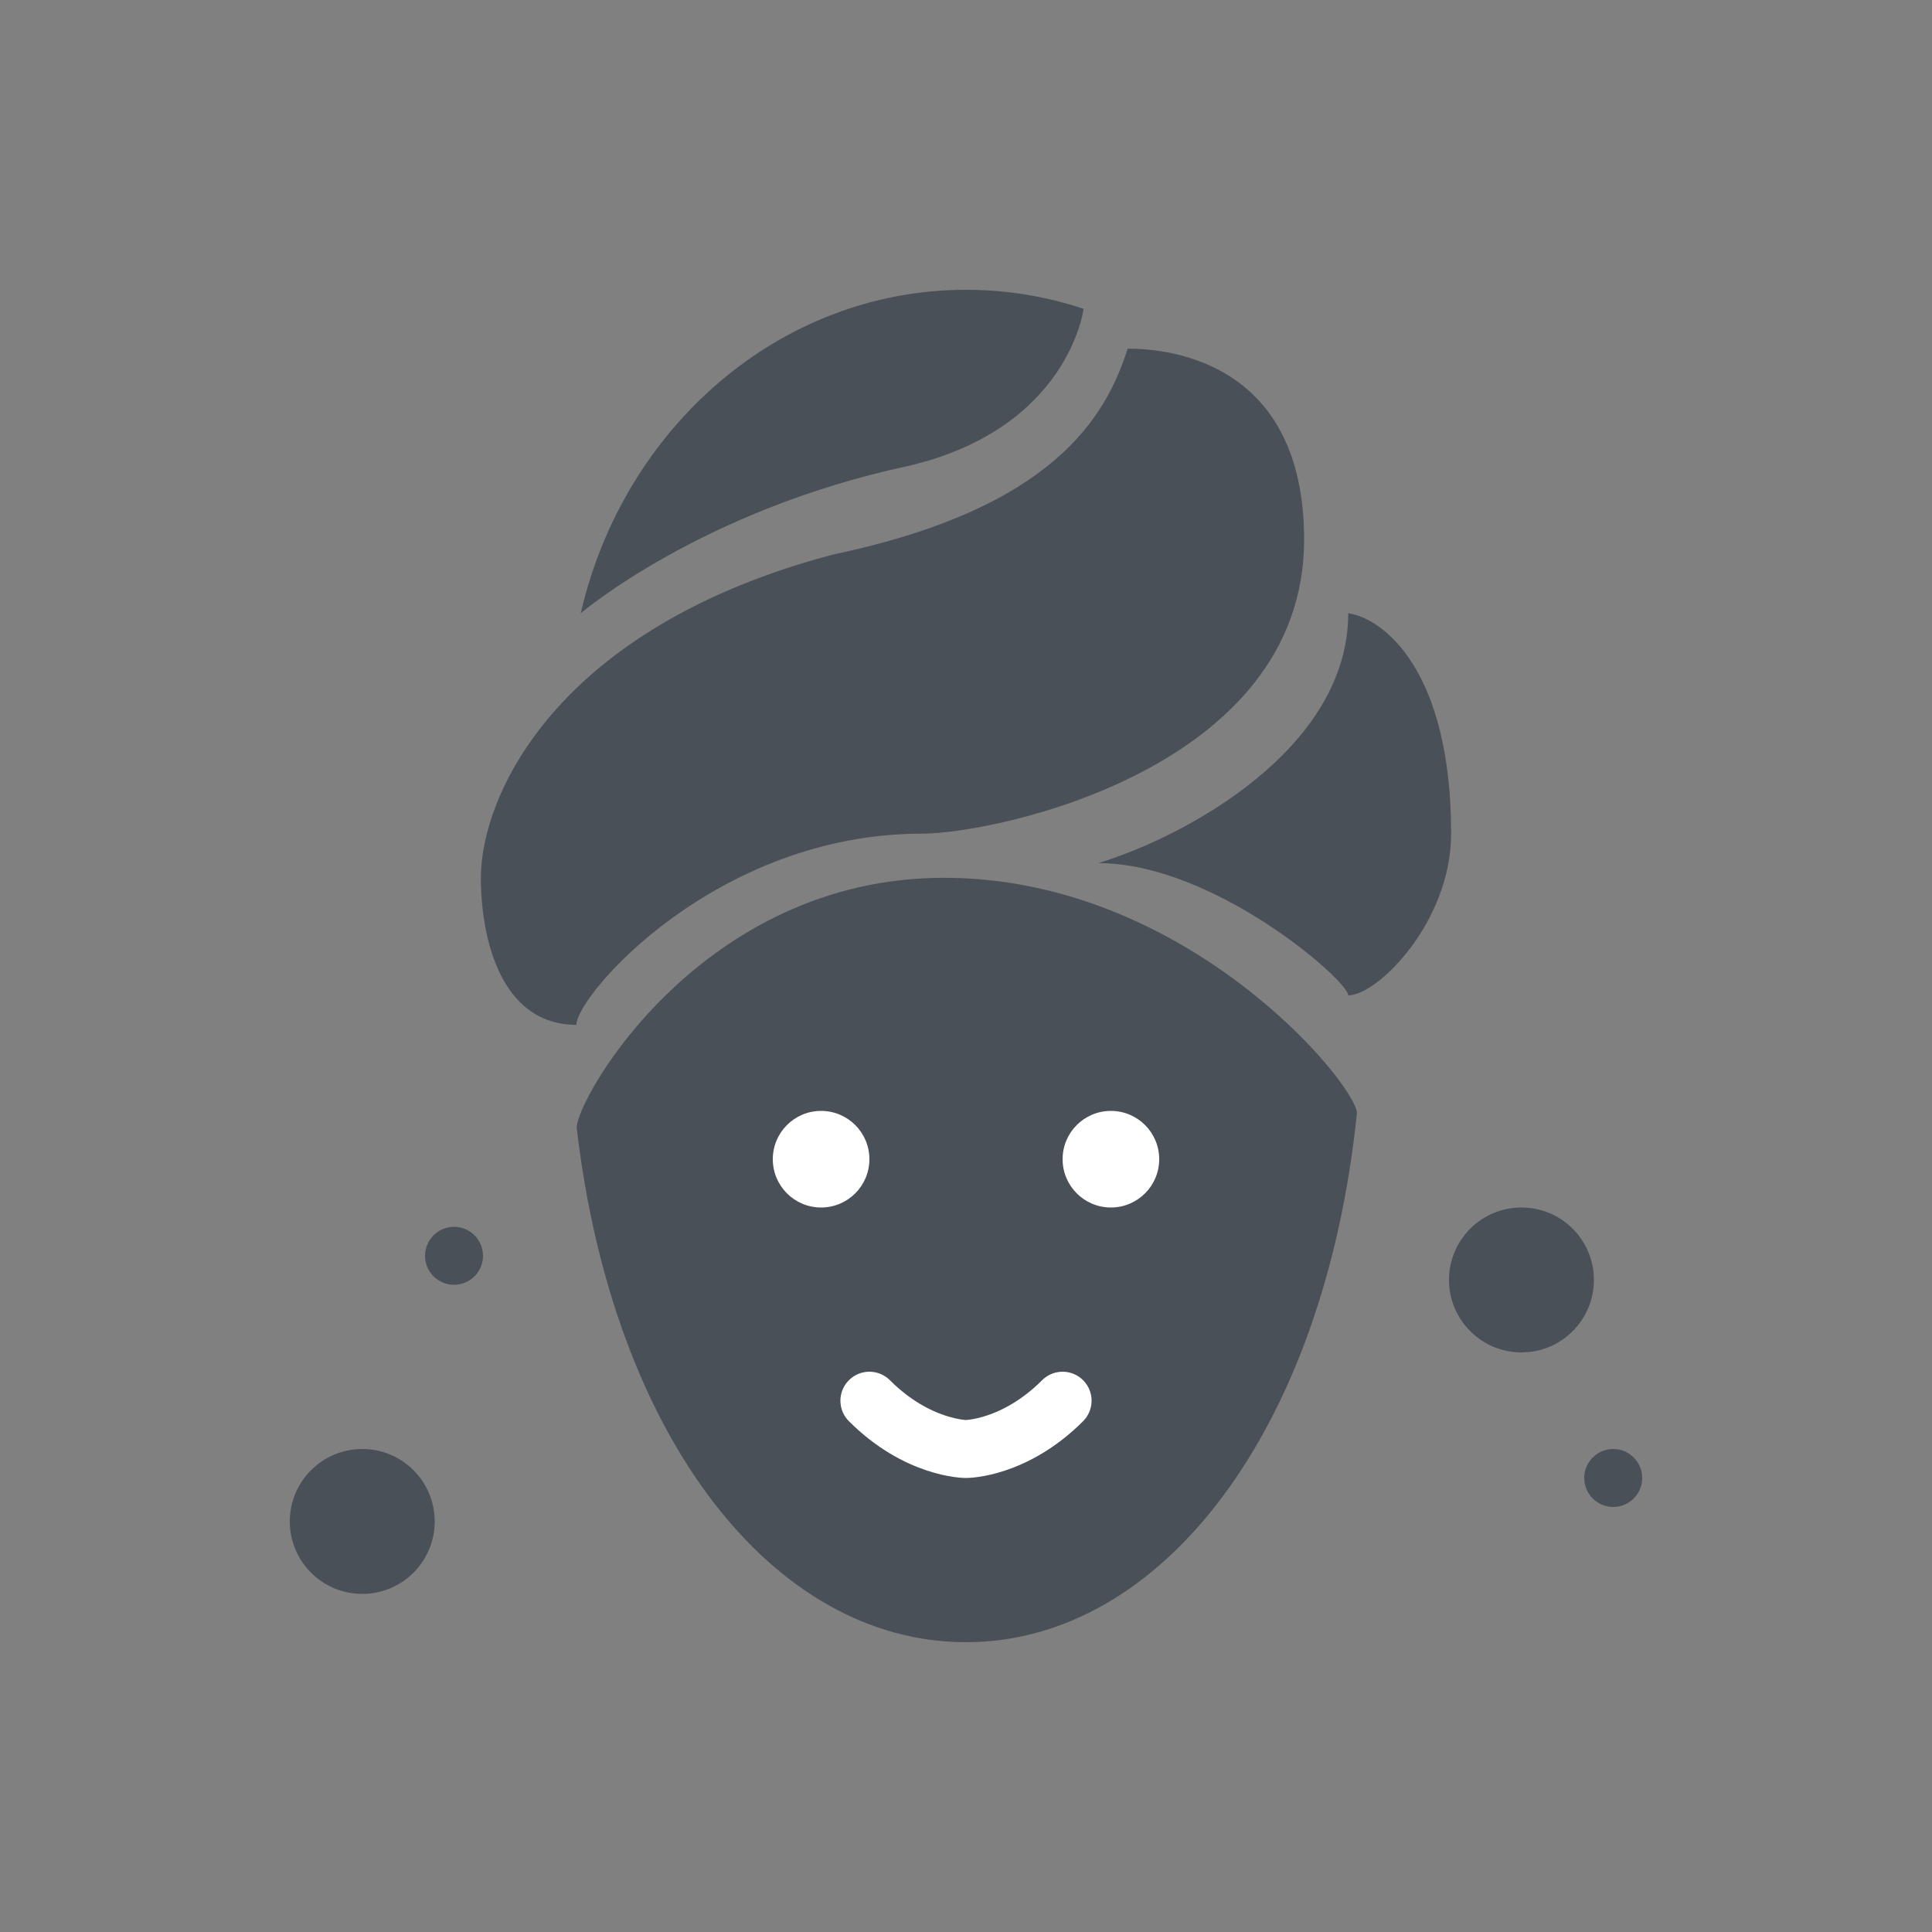 <svg width="20" height="20" viewBox="0 0 20 20" fill="none" xmlns="http://www.w3.org/2000/svg">
<rect x="0" y="0" width="20" height="20" fill="#808080" stroke="none"/>
<g clip-path="url(#clip0)">
<circle cx="15.75" cy="13.25" r="0.75" fill="#495057"/>
<circle cx="3.75" cy="15.75" r="0.75" fill="#495057"/>
<circle cx="16.7" cy="15.3" r="0.3" fill="#495057"/>
<circle cx="4.7" cy="13" r="0.3" fill="#495057"/>
<path d="M14.047 11.522C13.709 14.807 12.025 17 10 17C8.006 17 6.344 14.884 5.97 11.674C5.97 11.37 7.261 9.087 9.772 9.087C12.283 9.087 14.033 11.217 14.047 11.522Z" fill="#495057"/>
<path d="M11 14.5C10.5 15 10 15 10 15C10 15 9.5 15 9 14.5" stroke="white" stroke-width="0.6" stroke-linecap="round"/>
<circle cx="11.5" cy="12" r="0.5" fill="white"/>
<circle cx="8.5" cy="12" r="0.5" fill="white"/>
<path d="M9.391 4.826C7.261 5.283 6.012 6.348 6.012 6.348C6.455 4.425 8.073 3 10 3C10.424 3 10.833 3.069 11.217 3.197C11.217 3.197 11.065 4.44 9.391 4.826Z" fill="#495057"/>
<path d="M8.63 5.739C10.908 5.26 11.446 4.319 11.674 3.609C12.13 3.609 13.5 3.761 13.5 5.587C13.5 7.961 10.304 8.63 9.543 8.63C7.413 8.63 5.967 10.304 5.967 10.609C5.176 10.609 4.978 9.696 4.978 9.087C4.978 8.25 5.739 6.5 8.63 5.739Z" fill="#495057"/>
<path d="M13.957 6.348C13.957 7.748 12.283 8.656 11.37 8.935C12.566 8.935 13.957 10.152 13.957 10.304C14.261 10.304 15.022 9.543 15.022 8.63C15.022 6.926 14.312 6.399 13.957 6.348Z" fill="#495057"/>
</g>
<defs>
<clipPath id="clip0">
<rect width="20" height="20" fill="white"/>
</clipPath>
</defs>
</svg>
